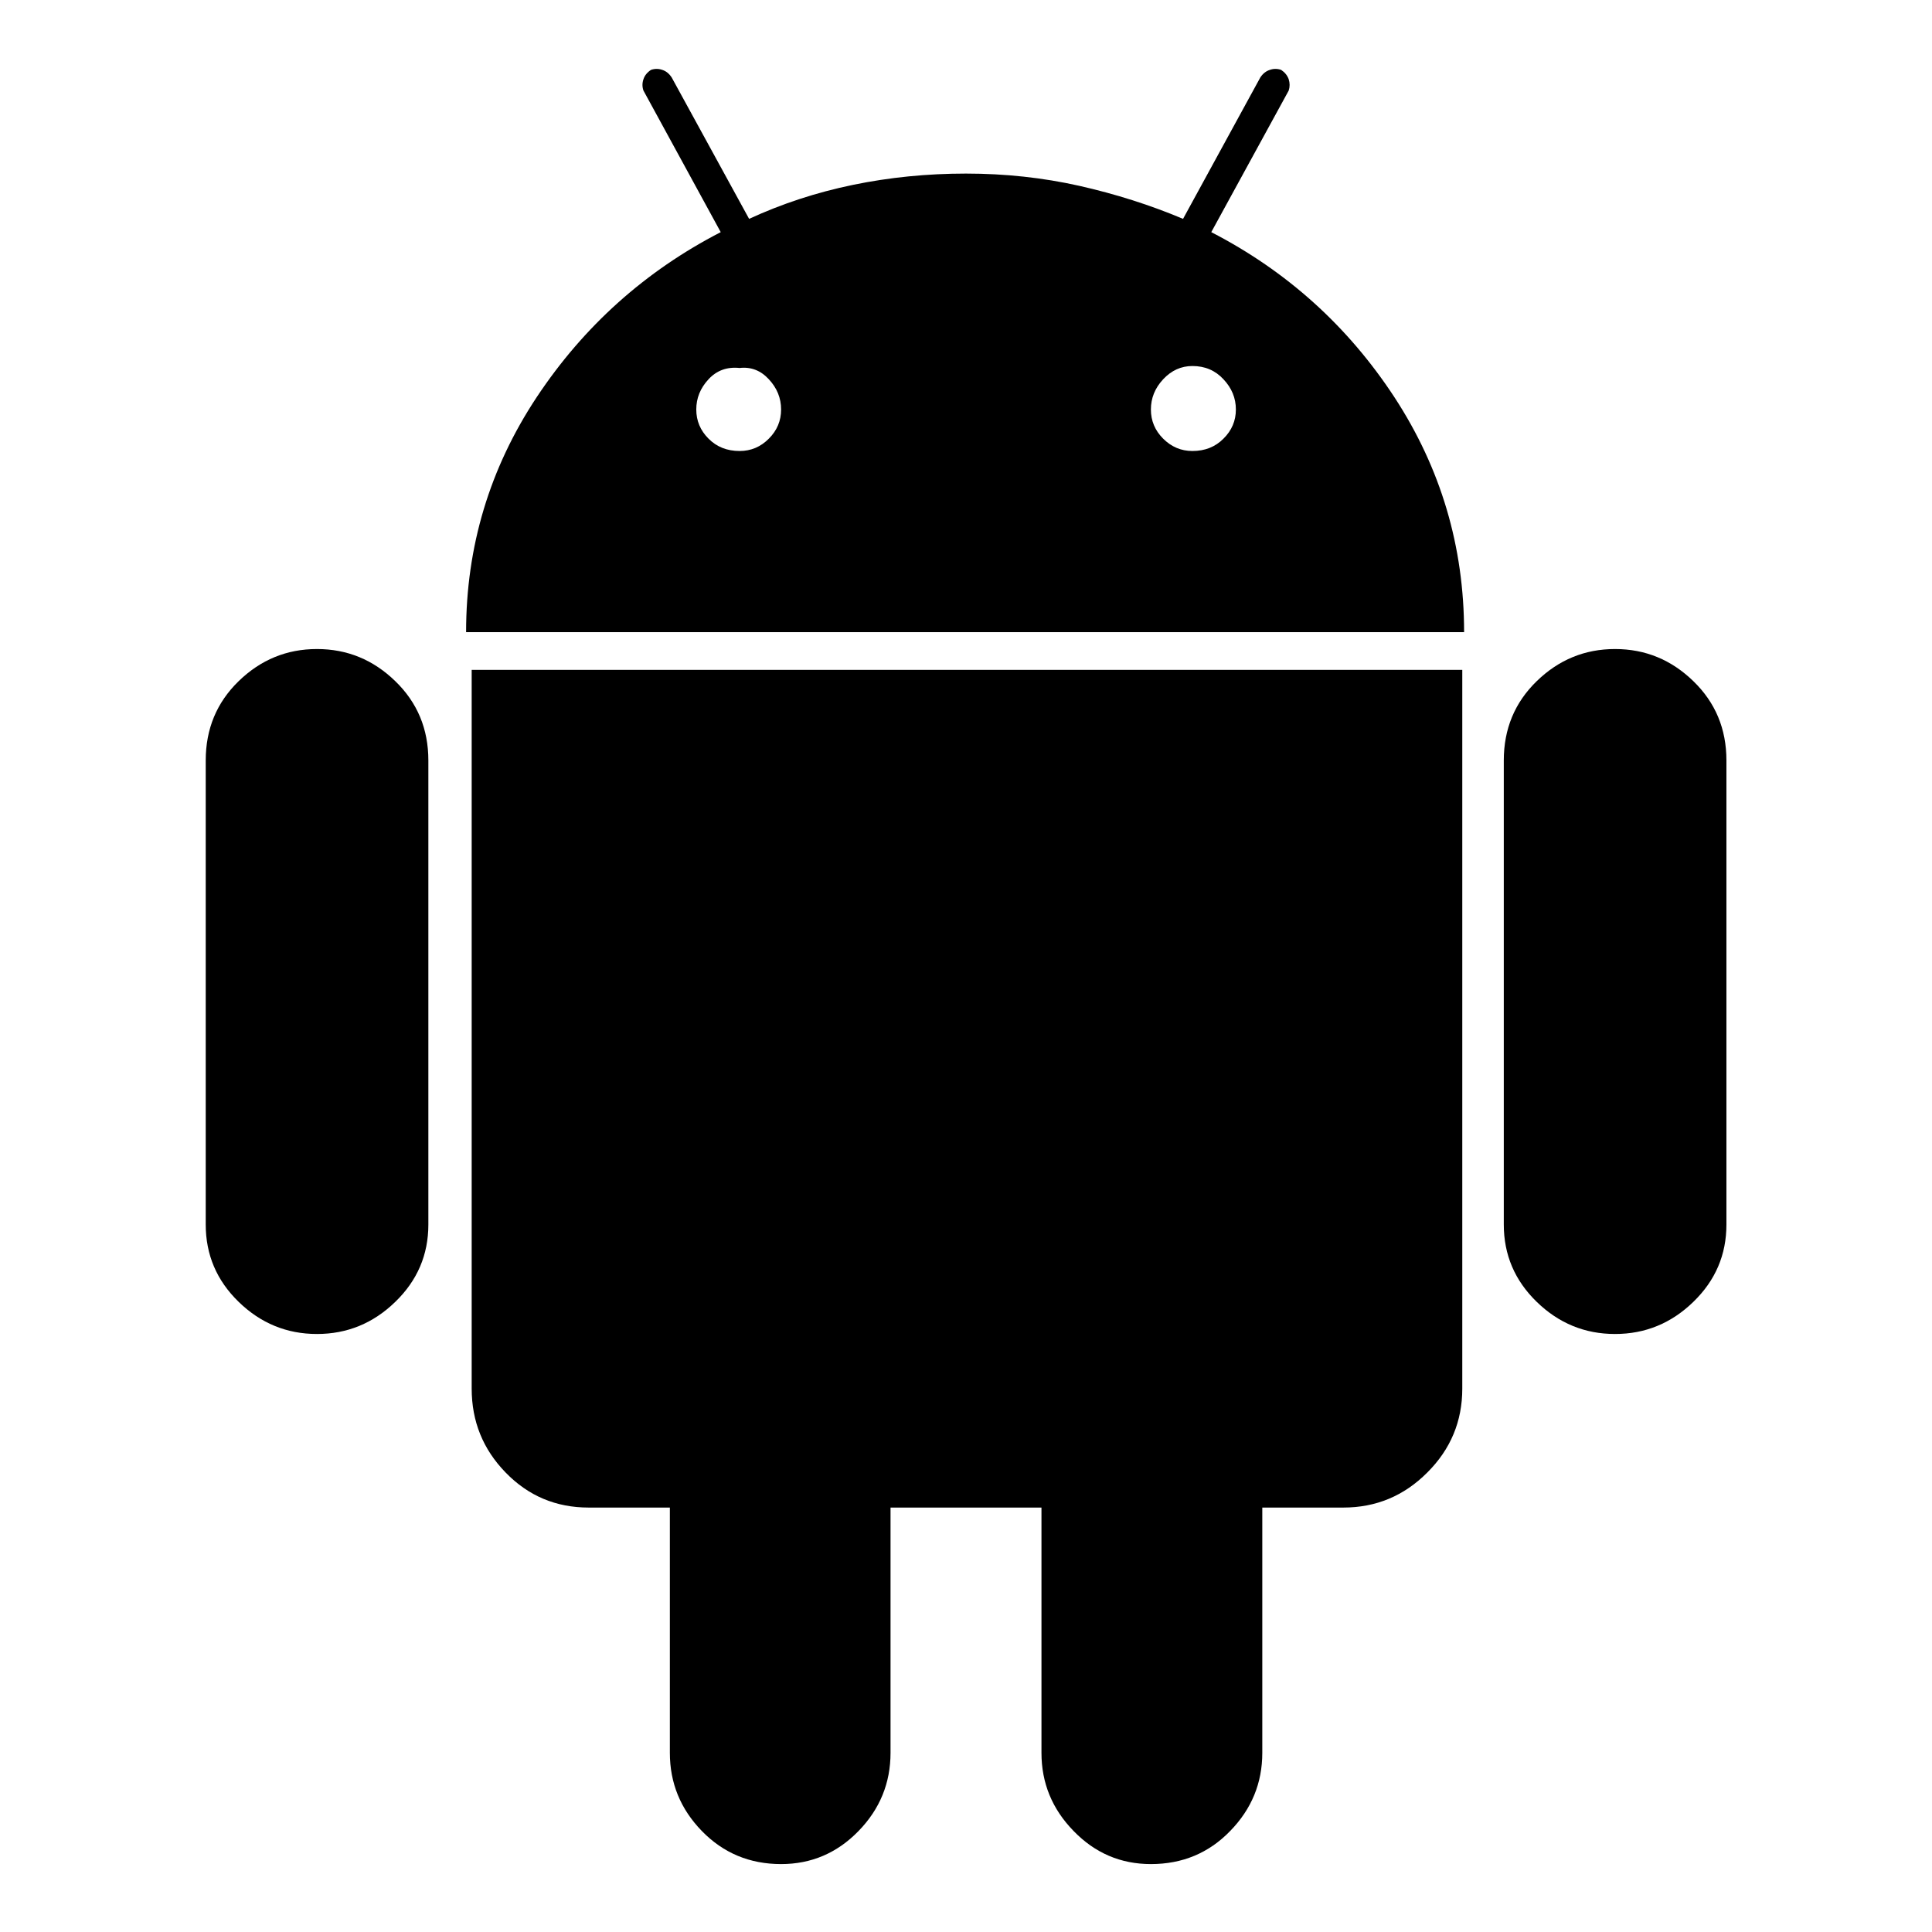 <svg xmlns="http://www.w3.org/2000/svg" xmlns:xlink="http://www.w3.org/1999/xlink" width="128" height="128"><path fill="#000000" d="M21 43L21 43Q18 43 15.81 45.13Q13.63 47.25 13.63 50.38L13.63 50.38L13.63 81.13Q13.63 84.13 15.81 86.25Q18 88.38 21 88.38L21 88.38Q24 88.38 26.19 86.25Q28.38 84.13 28.38 81.13L28.38 81.13L28.38 50.38Q28.38 47.25 26.19 45.13Q24 43 21 43ZM80.25 15.38L80.25 15.38L85.38 6Q85.50 5.63 85.38 5.25Q85.25 4.88 84.88 4.63L84.88 4.63Q84.50 4.50 84.13 4.63Q83.75 4.75 83.50 5.13L83.50 5.13L78.38 14.50Q75.13 13.13 71.50 12.31Q67.88 11.50 64 11.50L64 11.50Q60.13 11.50 56.50 12.25Q52.88 13 49.63 14.50L49.63 14.50L44.50 5.13Q44.25 4.75 43.88 4.63Q43.50 4.50 43.13 4.63L43.13 4.63Q42.75 4.88 42.63 5.25Q42.50 5.63 42.63 6L42.63 6L47.75 15.38Q40.25 19.25 35.56 26.31Q30.88 33.38 30.88 41.88L30.88 41.88L97 41.88Q97 33.38 92.38 26.31Q87.75 19.25 80.25 15.38ZM49 29.88L49 29.88Q47.75 29.88 46.94 29.06Q46.13 28.25 46.13 27.13L46.13 27.13Q46.13 26 46.94 25.13Q47.75 24.25 49 24.38L49 24.38Q50.13 24.25 50.94 25.13Q51.75 26 51.75 27.13L51.75 27.13Q51.75 28.25 50.94 29.06Q50.13 29.88 49 29.88ZM79 29.88L79 29.88Q77.88 29.88 77.06 29.06Q76.25 28.25 76.25 27.13L76.25 27.13Q76.25 26 77.06 25.13Q77.88 24.25 79 24.25L79 24.25Q80.25 24.25 81.06 25.13Q81.88 26 81.88 27.13L81.88 27.13Q81.88 28.25 81.06 29.06Q80.25 29.88 79 29.88L79 29.88ZM31.25 44.38L31.25 44.38L31.25 92Q31.25 95.25 33.50 97.56Q35.75 99.88 39 99.88L39 99.88L44.38 99.88L44.38 116.13Q44.38 119.13 46.50 121.31Q48.63 123.50 51.75 123.50L51.75 123.50Q54.75 123.50 56.88 121.31Q59 119.13 59 116.13L59 116.13L59 99.88L69 99.88L69 116.13Q69 119.13 71.13 121.31Q73.25 123.50 76.25 123.50L76.25 123.50Q79.38 123.50 81.50 121.31Q83.63 119.13 83.63 116.13L83.63 116.13L83.63 99.88L89 99.88Q92.25 99.88 94.56 97.56Q96.88 95.25 96.88 92L96.88 92L96.88 44.38L31.25 44.38ZM114.38 81.13L114.38 50.38Q114.38 47.25 112.19 45.13Q110 43 107 43L107 43Q104 43 101.81 45.13Q99.63 47.25 99.63 50.38L99.63 50.38L99.63 81.13Q99.63 84.13 101.81 86.25Q104 88.38 107 88.38L107 88.38Q110 88.38 112.19 86.25Q114.38 84.13 114.38 81.13L114.38 81.13Z"/></svg>
